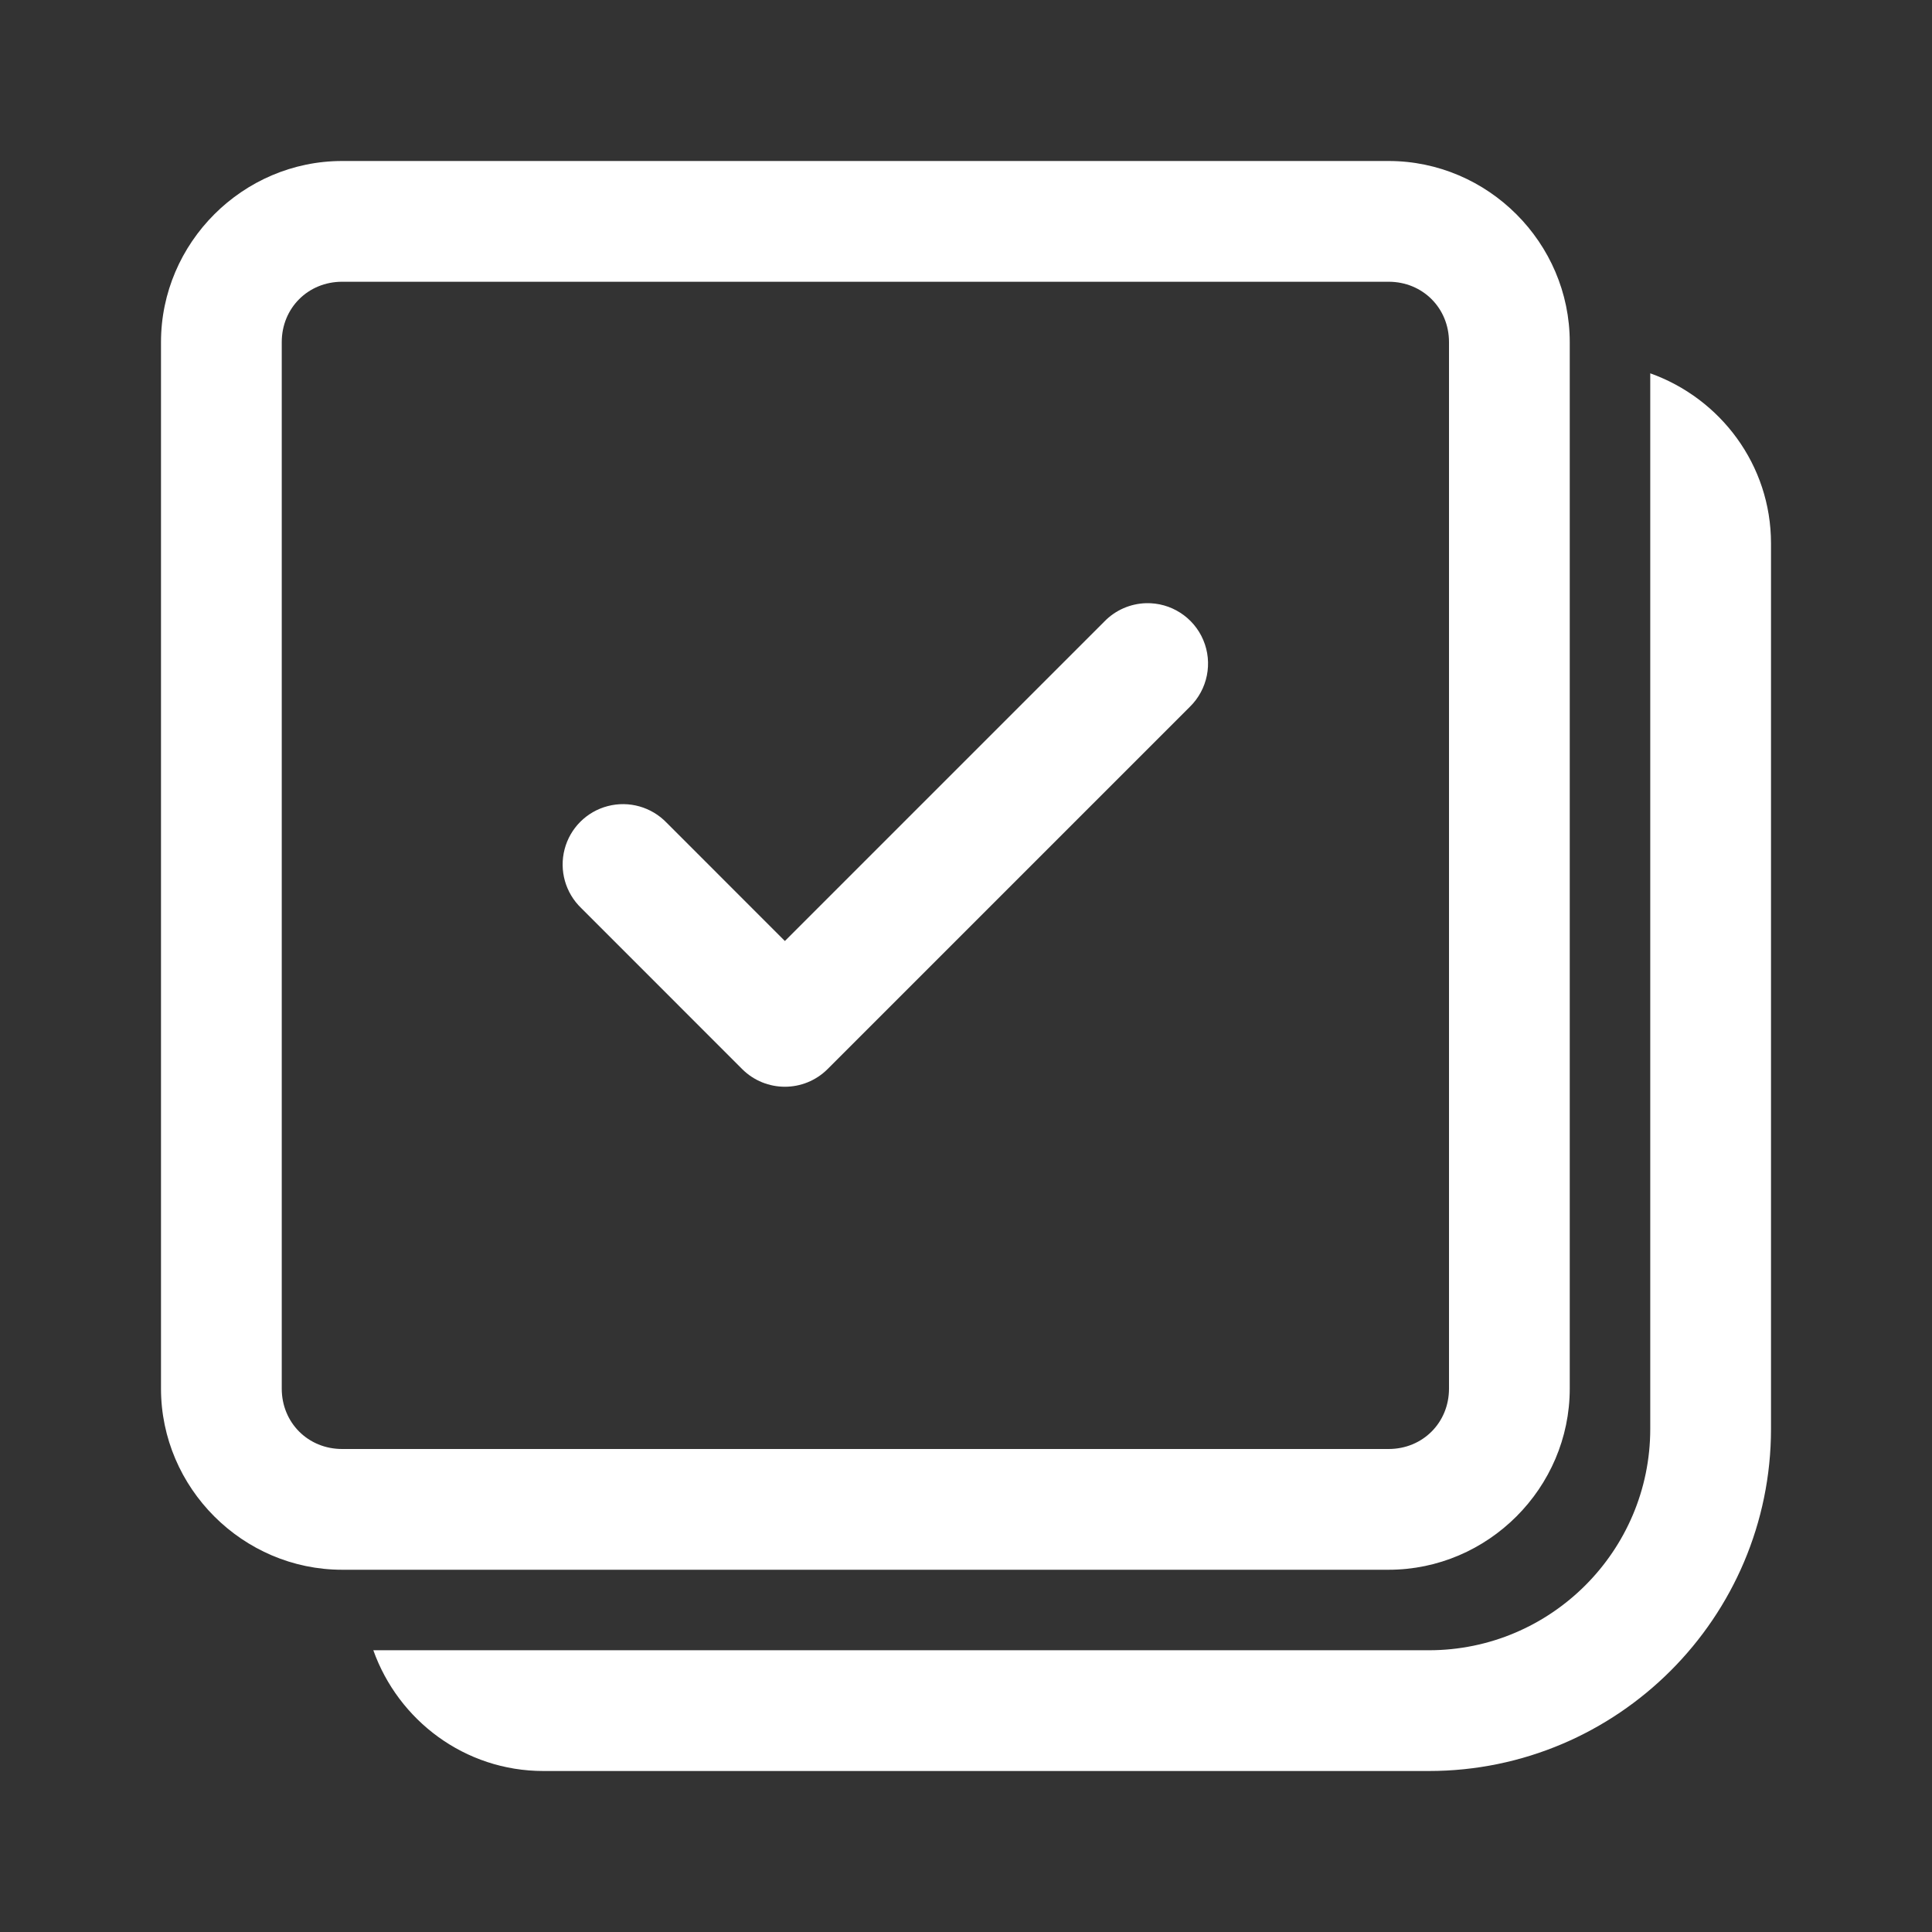 <?xml version="1.0" encoding="utf-8"?>
<svg width="48px" height="48px" viewBox="0 0 48 48" version="1.1" xmlns:xlink="http://www.w3.org/1999/xlink" xmlns="http://www.w3.org/2000/svg">
  <rect x="0" y="0" width="48" height="48" fill="#333333" stroke="none"/>
  <defs>
    <path d="M48 0L48 0L48 48L0 48L0 0L48 0Z" id="path_1" />
    <clipPath id="clip_1">
      <use xlink:href="#path_1" clip-rule="evenodd" fill-rule="evenodd" />
    </clipPath>
  </defs>
  <g id="Check All">
    <path d="M48 0L48 0L48 48L0 48L0 0L48 0Z" id="Check-All" fill="none" stroke="none" />
    <path d="M8.5 4C6.032 4 4 6.032 4 8.5L4 34.5C4 36.968 6.032 39 8.5 39L34.5 39C36.968 39 39 36.968 39 34.5L39 8.5C39 6.032 36.968 4 34.5 4L8.5 4L8.5 4ZM8.5 7L34.5 7C35.346 7 36 7.654 36 8.5L36 34.5C36 35.346 35.346 36 34.5 36L8.5 36C7.654 36 7 35.346 7 34.5L7 8.5C7 7.654 7.654 7 8.5 7L8.5 7ZM41 9.275L41 35.5C41 38.532 38.533 41 35.5 41L9.275 41C9.896 42.742 11.547 44 13.5 44L35.5 44C40.187 44 44 40.187 44 35.5L44 13.5C44 11.547 42.742 9.897 41 9.275L41 9.275ZM28.471 14.986C28.081 14.998 27.711 15.16 27.439 15.44L19.5 23.379L16.561 20.439C16.184 20.048 15.626 19.89 15.1 20.027C14.574 20.164 14.164 20.574 14.027 21.1C13.89 21.626 14.048 22.184 14.44 22.561L18.439 26.561C19.025 27.146 19.975 27.146 20.561 26.561L29.561 17.561C30.003 17.129 30.136 16.47 29.895 15.901C29.654 15.332 29.089 14.969 28.471 14.986L28.471 14.986Z" id="Shape" fill="#FFFFFF" fill-rule="evenodd" stroke="none" clip-path="url(#clip_1)" />
  </g>
</svg>